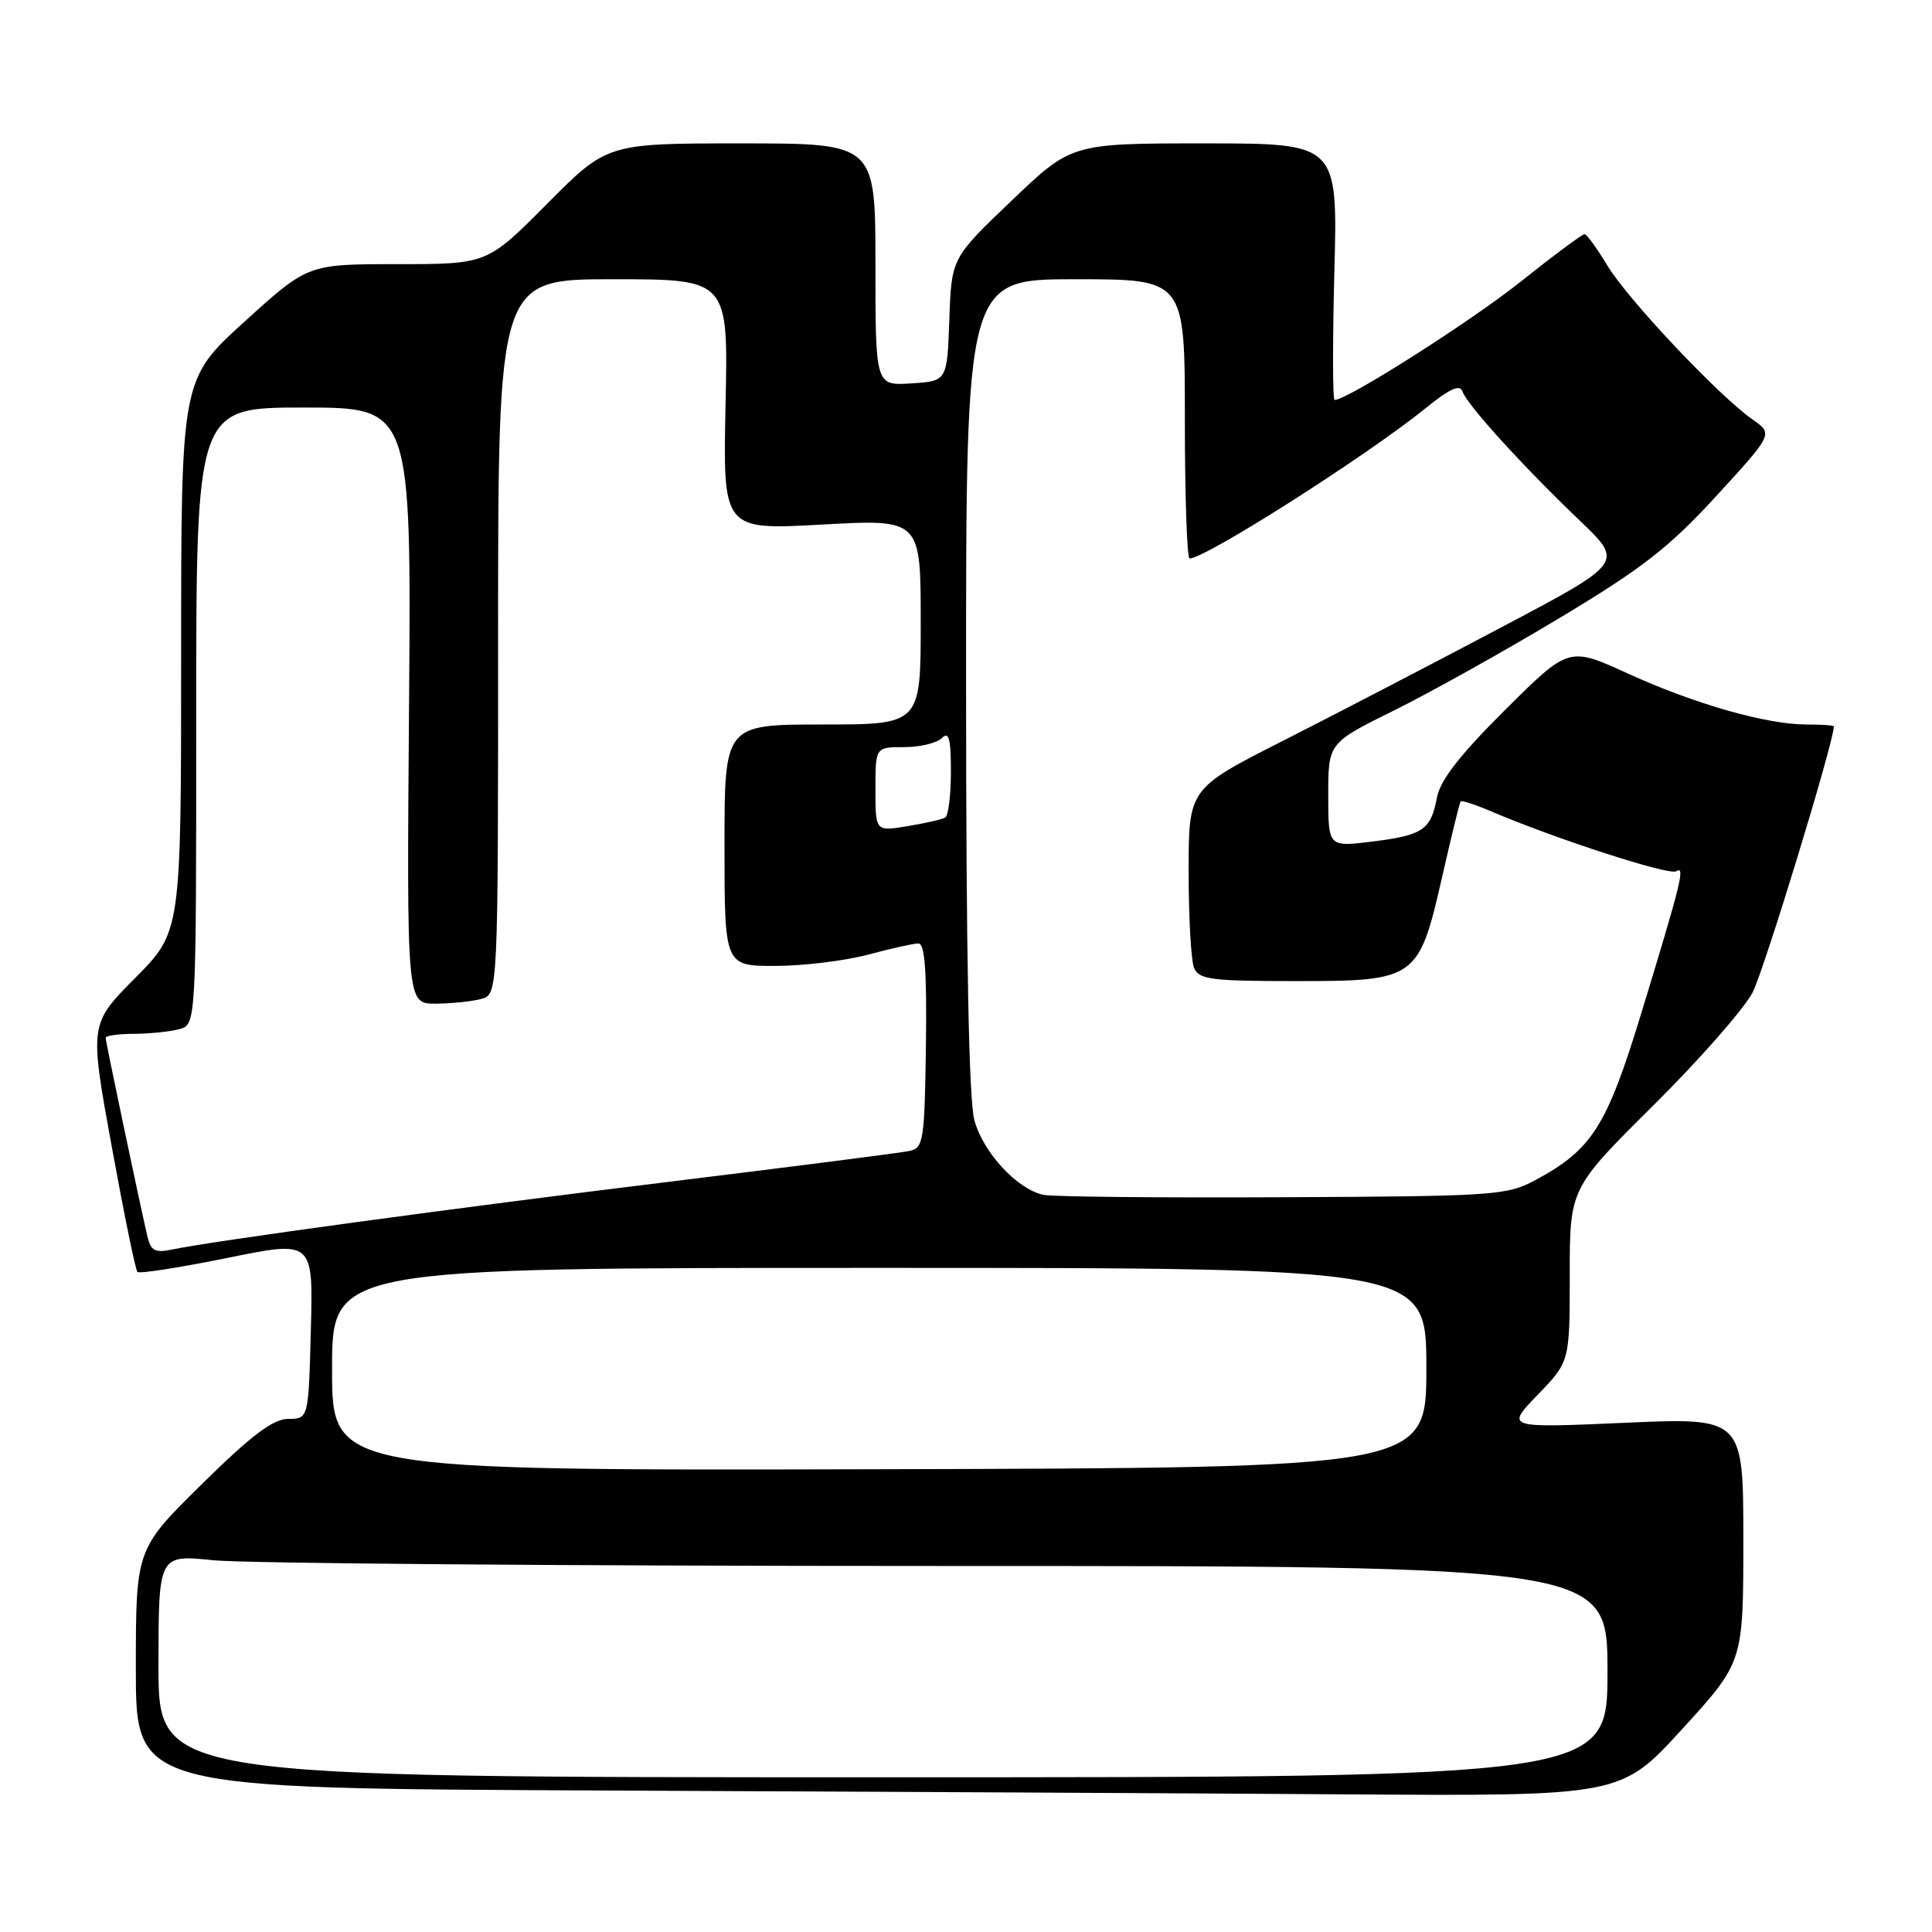 <?xml version="1.0" encoding="UTF-8" standalone="no"?>
<!DOCTYPE svg PUBLIC "-//W3C//DTD SVG 1.1//EN" "http://www.w3.org/Graphics/SVG/1.1/DTD/svg11.dtd" >
<svg xmlns="http://www.w3.org/2000/svg" xmlns:xlink="http://www.w3.org/1999/xlink" version="1.1" viewBox="0 0 256 256">
 <g >
 <path fill="currentColor"
d=" M 222.89 229.12 C 231.00 220.24 231.00 220.24 231.00 204.03 C 231.00 187.83 231.00 187.83 215.25 188.53 C 199.50 189.22 199.50 189.22 203.75 184.82 C 208.00 180.42 208.00 180.42 208.00 168.95 C 208.00 157.47 208.00 157.47 219.07 146.48 C 225.16 140.44 231.08 133.70 232.23 131.50 C 233.74 128.59 242.96 98.41 243.00 96.25 C 243.00 96.11 241.38 96.00 239.39 96.00 C 234.06 96.00 224.57 93.29 215.71 89.25 C 207.88 85.67 207.88 85.67 199.44 94.06 C 193.43 100.04 190.83 103.38 190.40 105.69 C 189.59 109.98 188.56 110.68 181.75 111.52 C 176.00 112.23 176.00 112.23 176.00 105.34 C 176.00 98.45 176.00 98.45 184.75 94.12 C 189.56 91.74 199.43 86.23 206.68 81.87 C 217.61 75.31 221.16 72.55 227.41 65.73 C 234.96 57.50 234.96 57.50 232.23 55.59 C 227.77 52.48 215.69 39.67 213.00 35.21 C 211.62 32.92 210.26 31.04 209.96 31.03 C 209.67 31.01 205.84 33.86 201.46 37.35 C 194.85 42.62 178.52 53.00 176.84 53.00 C 176.58 53.00 176.57 45.35 176.81 36.00 C 177.26 19.00 177.26 19.00 159.62 19.00 C 141.98 19.00 141.98 19.00 134.03 26.60 C 126.08 34.19 126.08 34.19 125.79 42.35 C 125.50 50.50 125.50 50.50 120.75 50.80 C 116.00 51.11 116.00 51.11 116.00 35.05 C 116.00 19.00 116.00 19.00 98.23 19.00 C 80.45 19.00 80.45 19.00 72.50 27.00 C 64.55 35.00 64.55 35.00 52.67 35.00 C 40.79 35.00 40.79 35.00 32.40 42.62 C 24.00 50.25 24.00 50.25 24.00 86.85 C 24.00 123.45 24.00 123.45 17.93 129.57 C 11.85 135.70 11.85 135.70 14.80 151.89 C 16.42 160.79 17.95 168.28 18.21 168.54 C 18.46 168.80 23.81 167.96 30.09 166.69 C 41.50 164.36 41.50 164.36 41.19 176.18 C 40.88 188.00 40.88 188.00 38.19 188.01 C 36.16 188.03 33.34 190.16 26.75 196.65 C 18.00 205.27 18.00 205.27 18.00 221.13 C 18.00 236.98 18.00 236.98 79.75 237.25 C 113.71 237.40 157.99 237.62 178.14 237.76 C 214.78 238.00 214.78 238.00 222.89 229.12 Z  M 21.00 220.74 C 21.00 205.99 21.00 205.99 28.25 206.74 C 32.24 207.16 75.44 207.50 124.25 207.50 C 213.00 207.50 213.00 207.50 213.00 221.50 C 213.00 235.50 213.00 235.50 117.00 235.50 C 21.00 235.50 21.00 235.50 21.00 220.74 Z  M 44.00 181.43 C 44.00 168.00 44.00 168.00 116.50 168.00 C 189.00 168.00 189.00 168.00 189.00 181.25 C 189.00 194.50 189.00 194.50 116.50 194.68 C 44.00 194.86 44.00 194.86 44.00 181.43 Z  M 19.53 163.82 C 18.45 159.17 14.00 138.02 14.00 137.52 C 14.00 137.23 15.69 136.99 17.75 136.99 C 19.81 136.98 22.51 136.70 23.75 136.37 C 26.00 135.77 26.00 135.77 26.00 94.88 C 26.00 54.00 26.00 54.00 40.25 54.00 C 54.50 54.00 54.50 54.00 54.20 93.50 C 53.89 133.00 53.89 133.00 57.70 132.99 C 59.79 132.98 62.51 132.70 63.75 132.37 C 66.00 131.77 66.00 131.77 66.00 84.38 C 66.00 37.00 66.00 37.00 81.25 37.00 C 96.50 37.00 96.50 37.00 96.14 53.62 C 95.79 70.23 95.79 70.23 108.89 69.51 C 122.00 68.78 122.00 68.78 122.00 82.39 C 122.00 96.00 122.00 96.00 109.00 96.00 C 96.00 96.00 96.00 96.00 96.00 112.00 C 96.00 128.00 96.00 128.00 102.75 127.99 C 106.46 127.98 111.97 127.31 115.00 126.50 C 118.03 125.69 121.03 125.02 121.69 125.01 C 122.55 125.00 122.82 128.66 122.69 138.54 C 122.51 151.19 122.37 152.11 120.50 152.51 C 119.40 152.75 105.22 154.56 89.00 156.55 C 60.20 160.07 28.22 164.43 22.79 165.57 C 20.54 166.04 19.98 165.74 19.53 163.82 Z  M 138.29 158.33 C 134.81 157.61 130.30 152.76 129.11 148.44 C 128.38 145.81 128.01 126.59 128.01 90.75 C 128.00 37.00 128.00 37.00 142.50 37.00 C 157.00 37.00 157.00 37.00 157.00 55.50 C 157.00 65.67 157.28 74.00 157.63 74.00 C 159.74 74.00 181.21 60.33 188.91 54.08 C 192.11 51.49 193.46 50.88 193.79 51.88 C 194.37 53.62 201.82 61.81 209.38 69.03 C 215.16 74.56 215.16 74.56 198.83 83.18 C 189.85 87.93 176.88 94.67 170.00 98.16 C 157.50 104.50 157.50 104.50 157.50 115.50 C 157.50 121.55 157.82 127.29 158.22 128.25 C 158.85 129.79 160.48 130.00 171.65 130.00 C 187.70 130.00 187.99 129.79 191.11 116.11 C 192.31 110.83 193.40 106.36 193.54 106.19 C 193.67 106.02 195.52 106.62 197.64 107.53 C 206.19 111.18 221.15 116.02 222.09 115.45 C 223.33 114.68 222.83 116.74 217.46 134.32 C 212.90 149.26 210.96 152.31 203.50 156.34 C 199.68 158.40 198.18 158.51 170.00 158.64 C 153.78 158.72 139.50 158.58 138.29 158.33 Z  M 116.00 104.59 C 116.00 99.00 116.00 99.00 119.80 99.00 C 121.89 99.00 124.14 98.46 124.80 97.80 C 125.73 96.87 126.00 97.85 126.00 102.24 C 126.00 105.34 125.66 108.08 125.25 108.33 C 124.84 108.57 122.59 109.09 120.25 109.47 C 116.00 110.18 116.00 110.18 116.00 104.59 Z "/>
</g>
</svg>